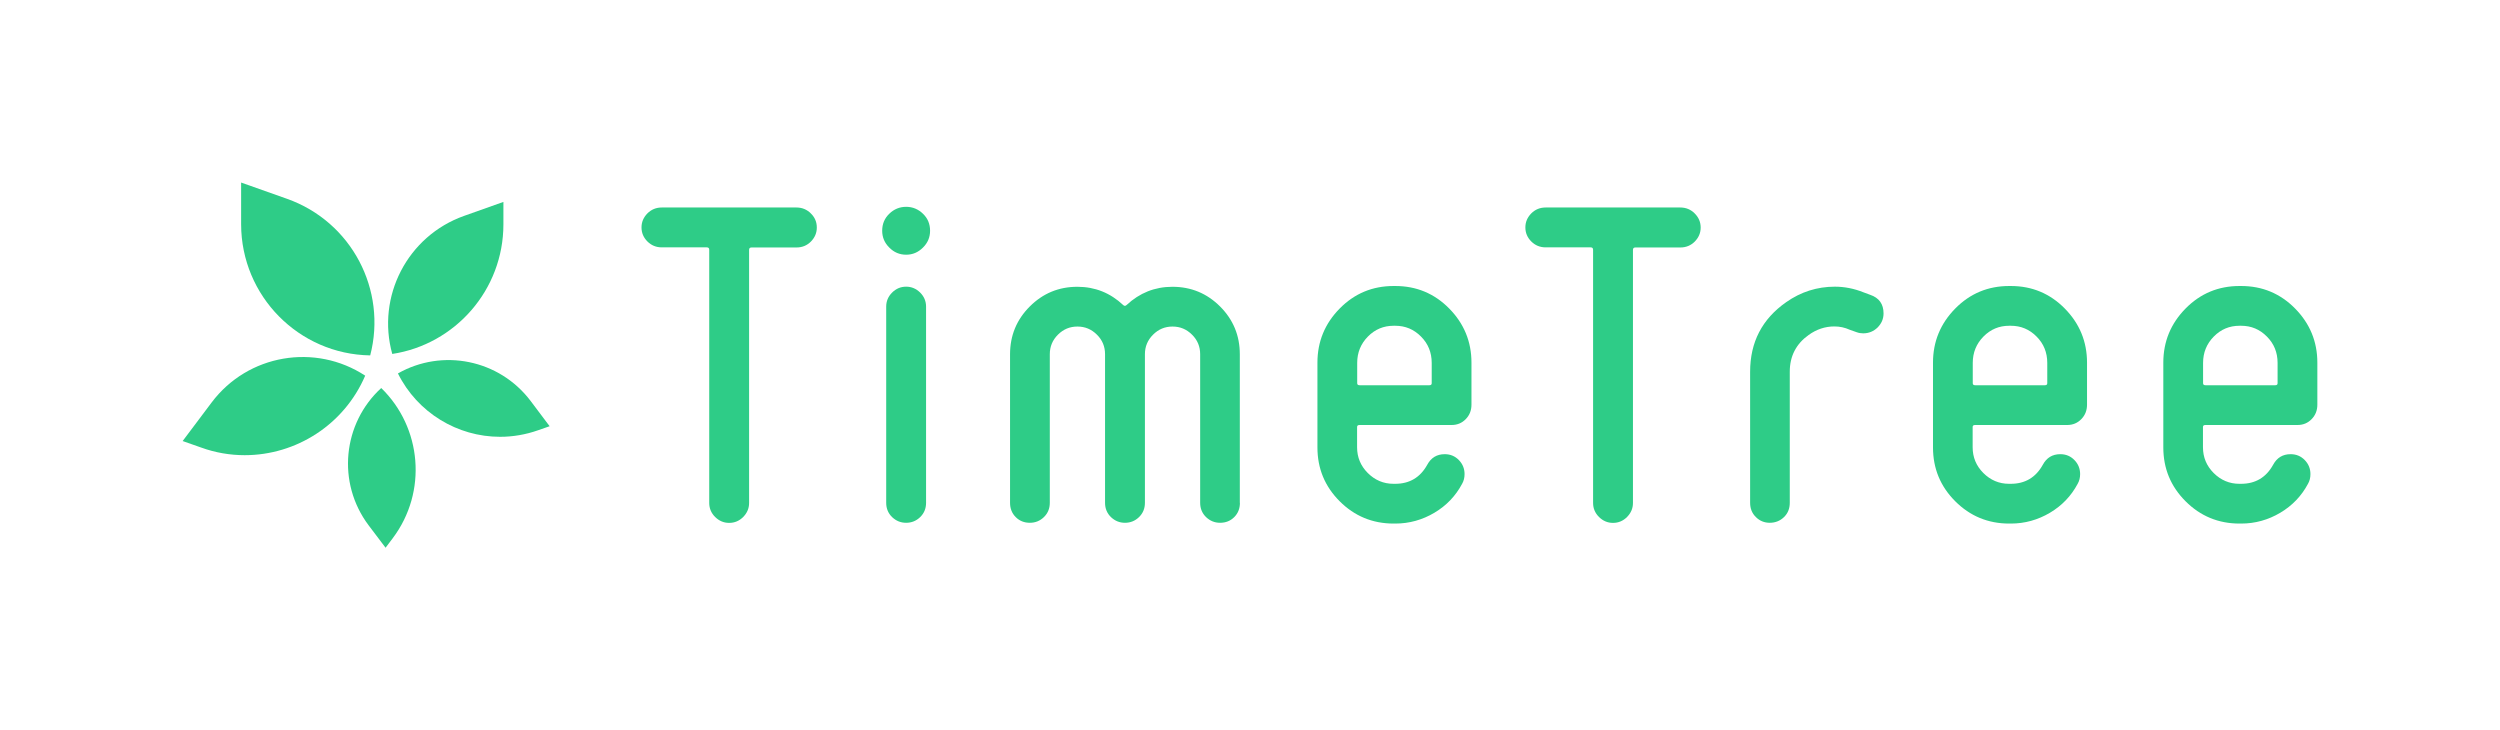 <?xml version="1.0" encoding="utf-8"?>
<!-- Generator: Adobe Illustrator 26.0.3, SVG Export Plug-In . SVG Version: 6.00 Build 0)  -->
<svg version="1.1" id="レイヤー_1" xmlns="http://www.w3.org/2000/svg" xmlns:xlink="http://www.w3.org/1999/xlink" x="0px"
	 y="0px" viewBox="0 0 224.47 65.58" style="enable-background:new 0 0 224.47 65.58;" xml:space="preserve">
<style type="text/css">
	.st0{fill:none;}
	.st1{fill:#2ECC87;}
</style>
<g>
	<rect class="st0" width="224.47" height="65.58"/>
	<g>
		<path class="st1" d="M35.73,33.53c1.75,3.53,5.35,5.69,9.17,5.69c1.13,0,2.29-0.19,3.42-0.59l1.03-0.36l-1.7-2.26
			C44.82,32.26,39.7,31.27,35.73,33.53z"/>
		<path class="st1" d="M35.22,31.78c5.65-0.86,9.98-5.75,9.98-11.64v-2.01l-3.52,1.25C36.57,21.19,33.79,26.64,35.22,31.78z"/>
		<path class="st1" d="M34.23,34.84c-3.46,3.17-4.01,8.5-1.13,12.33l1.52,2.01l0.64-0.85C38.4,44.16,37.87,38.38,34.23,34.84z"/>
		<path class="st1" d="M33.24,31.91c1.53-5.86-1.66-12-7.47-14.06l-4.12-1.46v3.75C21.66,26.58,26.83,31.81,33.24,31.91z"/>
		<path class="st1" d="M21.97,40.87c4.61,0,8.93-2.73,10.82-7.14C28.31,30.79,22.26,31.8,19,36.14l-2.6,3.46l1.65,0.58
			C19.34,40.65,20.67,40.87,21.97,40.87z"/>
	</g>
	<path class="st1" d="M73.34,20.43c0,0.49-0.18,0.9-0.53,1.26c-0.35,0.35-0.78,0.53-1.29,0.53h-4.04c-0.15,0-0.22,0.07-0.22,0.22
		v22.72c0,0.49-0.18,0.9-0.53,1.26c-0.35,0.35-0.77,0.53-1.26,0.53c-0.49,0-0.9-0.18-1.26-0.53c-0.35-0.35-0.53-0.77-0.53-1.26
		V22.43c0-0.15-0.07-0.22-0.22-0.22h-4.04c-0.51,0-0.94-0.18-1.29-0.53c-0.35-0.35-0.53-0.77-0.53-1.26s0.18-0.9,0.53-1.26
		c0.35-0.35,0.78-0.53,1.29-0.53h12.09c0.51,0,0.94,0.18,1.29,0.53C73.17,19.52,73.34,19.94,73.34,20.43z"/>
	<path class="st1" d="M83.51,20.72c0,0.58-0.21,1.09-0.64,1.51c-0.43,0.43-0.93,0.64-1.51,0.64s-1.09-0.21-1.51-0.64
		c-0.43-0.42-0.64-0.93-0.64-1.51c0-0.61,0.21-1.12,0.64-1.53c0.42-0.41,0.93-0.62,1.51-0.62s1.09,0.21,1.51,0.62
		C83.3,19.6,83.51,20.11,83.51,20.72z M83.15,45.15c0,0.51-0.18,0.94-0.53,1.28s-0.77,0.51-1.26,0.51c-0.49,0-0.9-0.17-1.26-0.51
		c-0.35-0.34-0.53-0.77-0.53-1.28V27.53c0-0.49,0.18-0.91,0.53-1.26s0.77-0.53,1.26-0.53c0.49,0,0.9,0.18,1.26,0.53
		c0.35,0.35,0.53,0.77,0.53,1.26V45.15z"/>
	<path class="st1" d="M111.33,45.15c0,0.51-0.17,0.94-0.51,1.28c-0.34,0.34-0.76,0.51-1.27,0.51c-0.49,0-0.9-0.17-1.26-0.51
		c-0.35-0.34-0.53-0.77-0.53-1.28V31.8c0-0.68-0.24-1.27-0.73-1.75c-0.49-0.49-1.07-0.73-1.75-0.73s-1.26,0.24-1.75,0.73
		s-0.73,1.07-0.73,1.75v13.35c0,0.51-0.18,0.94-0.53,1.28s-0.77,0.51-1.26,0.51s-0.9-0.17-1.26-0.51c-0.35-0.34-0.53-0.77-0.53-1.28
		V31.8c0-0.68-0.24-1.27-0.73-1.75c-0.49-0.49-1.07-0.73-1.75-0.73s-1.26,0.24-1.75,0.73s-0.73,1.07-0.73,1.75v13.35
		c0,0.51-0.18,0.94-0.53,1.28s-0.77,0.51-1.26,0.51c-0.51,0-0.93-0.17-1.27-0.51s-0.51-0.77-0.51-1.28V31.81
		c0-1.68,0.59-3.11,1.77-4.29c1.18-1.18,2.6-1.77,4.28-1.77c1.58,0,2.95,0.55,4.11,1.64c0.05,0.05,0.1,0.07,0.15,0.07
		s0.1-0.02,0.15-0.07c1.17-1.09,2.54-1.64,4.12-1.64c1.67,0,3.1,0.59,4.28,1.77s1.77,2.61,1.77,4.29v13.34H111.33z"/>
	<path class="st1" d="M132.12,36.34c0,0.51-0.17,0.94-0.51,1.29c-0.34,0.35-0.76,0.53-1.27,0.53h-8.27c-0.15,0-0.22,0.06-0.22,0.18
		v1.82c0,0.9,0.32,1.67,0.96,2.31c0.64,0.64,1.41,0.97,2.31,0.97h0.15c1.29,0,2.25-0.57,2.88-1.71c0.34-0.63,0.86-0.95,1.57-0.95
		c0.51,0,0.93,0.18,1.27,0.53c0.34,0.35,0.51,0.77,0.51,1.26c0,0.32-0.07,0.61-0.22,0.87c-0.58,1.09-1.41,1.96-2.49,2.6
		s-2.25,0.97-3.51,0.97h-0.15c-1.89,0-3.51-0.67-4.84-2c-1.34-1.34-2-2.95-2-4.84v-7.61c0-1.89,0.67-3.51,2-4.86
		s2.95-2.02,4.84-2.02h0.15c1.89,0,3.51,0.67,4.84,2.02s2,2.97,2,4.86V36.34z M128.55,34.41v-1.83c0-0.93-0.32-1.72-0.96-2.36
		c-0.64-0.65-1.41-0.97-2.31-0.97h-0.15c-0.9,0-1.67,0.32-2.31,0.97s-0.96,1.44-0.96,2.36v1.83c0,0.12,0.07,0.18,0.22,0.18h6.26
		C128.48,34.59,128.55,34.53,128.55,34.41z"/>
	<path class="st1" d="M152.7,20.43c0,0.49-0.18,0.9-0.53,1.26c-0.35,0.35-0.78,0.53-1.29,0.53h-4.04c-0.15,0-0.22,0.07-0.22,0.22
		v22.72c0,0.49-0.18,0.9-0.53,1.26c-0.35,0.35-0.77,0.53-1.26,0.53s-0.9-0.18-1.26-0.53c-0.35-0.35-0.53-0.77-0.53-1.26V22.43
		c0-0.15-0.07-0.22-0.22-0.22h-4.04c-0.51,0-0.94-0.18-1.29-0.53c-0.35-0.35-0.53-0.77-0.53-1.26s0.18-0.9,0.53-1.26
		c0.35-0.35,0.78-0.53,1.29-0.53h12.09c0.51,0,0.94,0.18,1.29,0.53C152.52,19.52,152.7,19.94,152.7,20.43z"/>
	<path class="st1" d="M167.29,29.93c-0.19,0-0.39-0.03-0.58-0.1l-0.62-0.22c-0.44-0.2-0.9-0.3-1.39-0.3c-0.83,0-1.6,0.26-2.31,0.77
		c-1.12,0.8-1.69,1.9-1.69,3.29v11.78c0,0.51-0.17,0.94-0.52,1.28s-0.78,0.51-1.28,0.51c-0.48,0-0.9-0.17-1.24-0.51
		c-0.35-0.34-0.52-0.77-0.52-1.28V33.38c0-2.66,1.08-4.74,3.24-6.25c1.31-0.92,2.77-1.39,4.37-1.39c0.87,0,1.72,0.17,2.55,0.5
		l0.62,0.23c0.8,0.27,1.2,0.83,1.2,1.67c0,0.49-0.18,0.9-0.53,1.26C168.23,29.75,167.8,29.93,167.29,29.93z"/>
	<path class="st1" d="M187.39,36.34c0,0.51-0.17,0.94-0.51,1.29c-0.34,0.35-0.76,0.53-1.27,0.53h-8.27c-0.15,0-0.22,0.06-0.22,0.18
		v1.82c0,0.9,0.32,1.67,0.96,2.31c0.64,0.64,1.41,0.97,2.31,0.97h0.15c1.29,0,2.25-0.57,2.88-1.71c0.34-0.63,0.86-0.95,1.57-0.95
		c0.51,0,0.93,0.18,1.27,0.53c0.34,0.35,0.51,0.77,0.51,1.26c0,0.32-0.07,0.61-0.22,0.87c-0.58,1.09-1.41,1.96-2.49,2.6
		s-2.25,0.97-3.51,0.97h-0.15c-1.89,0-3.51-0.67-4.84-2c-1.34-1.34-2-2.95-2-4.84v-7.61c0-1.89,0.67-3.51,2-4.86
		s2.95-2.02,4.84-2.02h0.15c1.89,0,3.51,0.67,4.84,2.02s2,2.97,2,4.86V36.34z M183.82,34.41v-1.83c0-0.93-0.32-1.72-0.96-2.36
		c-0.64-0.65-1.41-0.97-2.31-0.97h-0.15c-0.9,0-1.67,0.32-2.31,0.97s-0.96,1.44-0.96,2.36v1.83c0,0.12,0.07,0.18,0.22,0.18h6.26
		C183.75,34.59,183.82,34.53,183.82,34.41z"/>
	<path class="st1" d="M208.07,36.34c0,0.51-0.17,0.94-0.51,1.29c-0.34,0.35-0.76,0.53-1.27,0.53h-8.27c-0.15,0-0.22,0.06-0.22,0.18
		v1.82c0,0.9,0.32,1.67,0.96,2.31c0.64,0.64,1.41,0.97,2.31,0.97h0.15c1.29,0,2.25-0.57,2.88-1.71c0.34-0.63,0.86-0.95,1.57-0.95
		c0.51,0,0.93,0.18,1.27,0.53c0.34,0.35,0.51,0.77,0.51,1.26c0,0.32-0.07,0.61-0.22,0.87c-0.58,1.09-1.41,1.96-2.49,2.6
		s-2.25,0.97-3.51,0.97h-0.15c-1.89,0-3.51-0.67-4.84-2c-1.34-1.34-2-2.95-2-4.84v-7.61c0-1.89,0.67-3.51,2-4.86
		s2.95-2.02,4.84-2.02h0.15c1.89,0,3.51,0.67,4.84,2.02s2,2.97,2,4.86V36.34z M204.5,34.41v-1.83c0-0.93-0.32-1.72-0.96-2.36
		c-0.64-0.65-1.41-0.97-2.31-0.97h-0.15c-0.9,0-1.67,0.32-2.31,0.97s-0.96,1.44-0.96,2.36v1.83c0,0.12,0.07,0.18,0.22,0.18h6.26
		C204.43,34.59,204.5,34.53,204.5,34.41z"/>
</g>
</svg>
